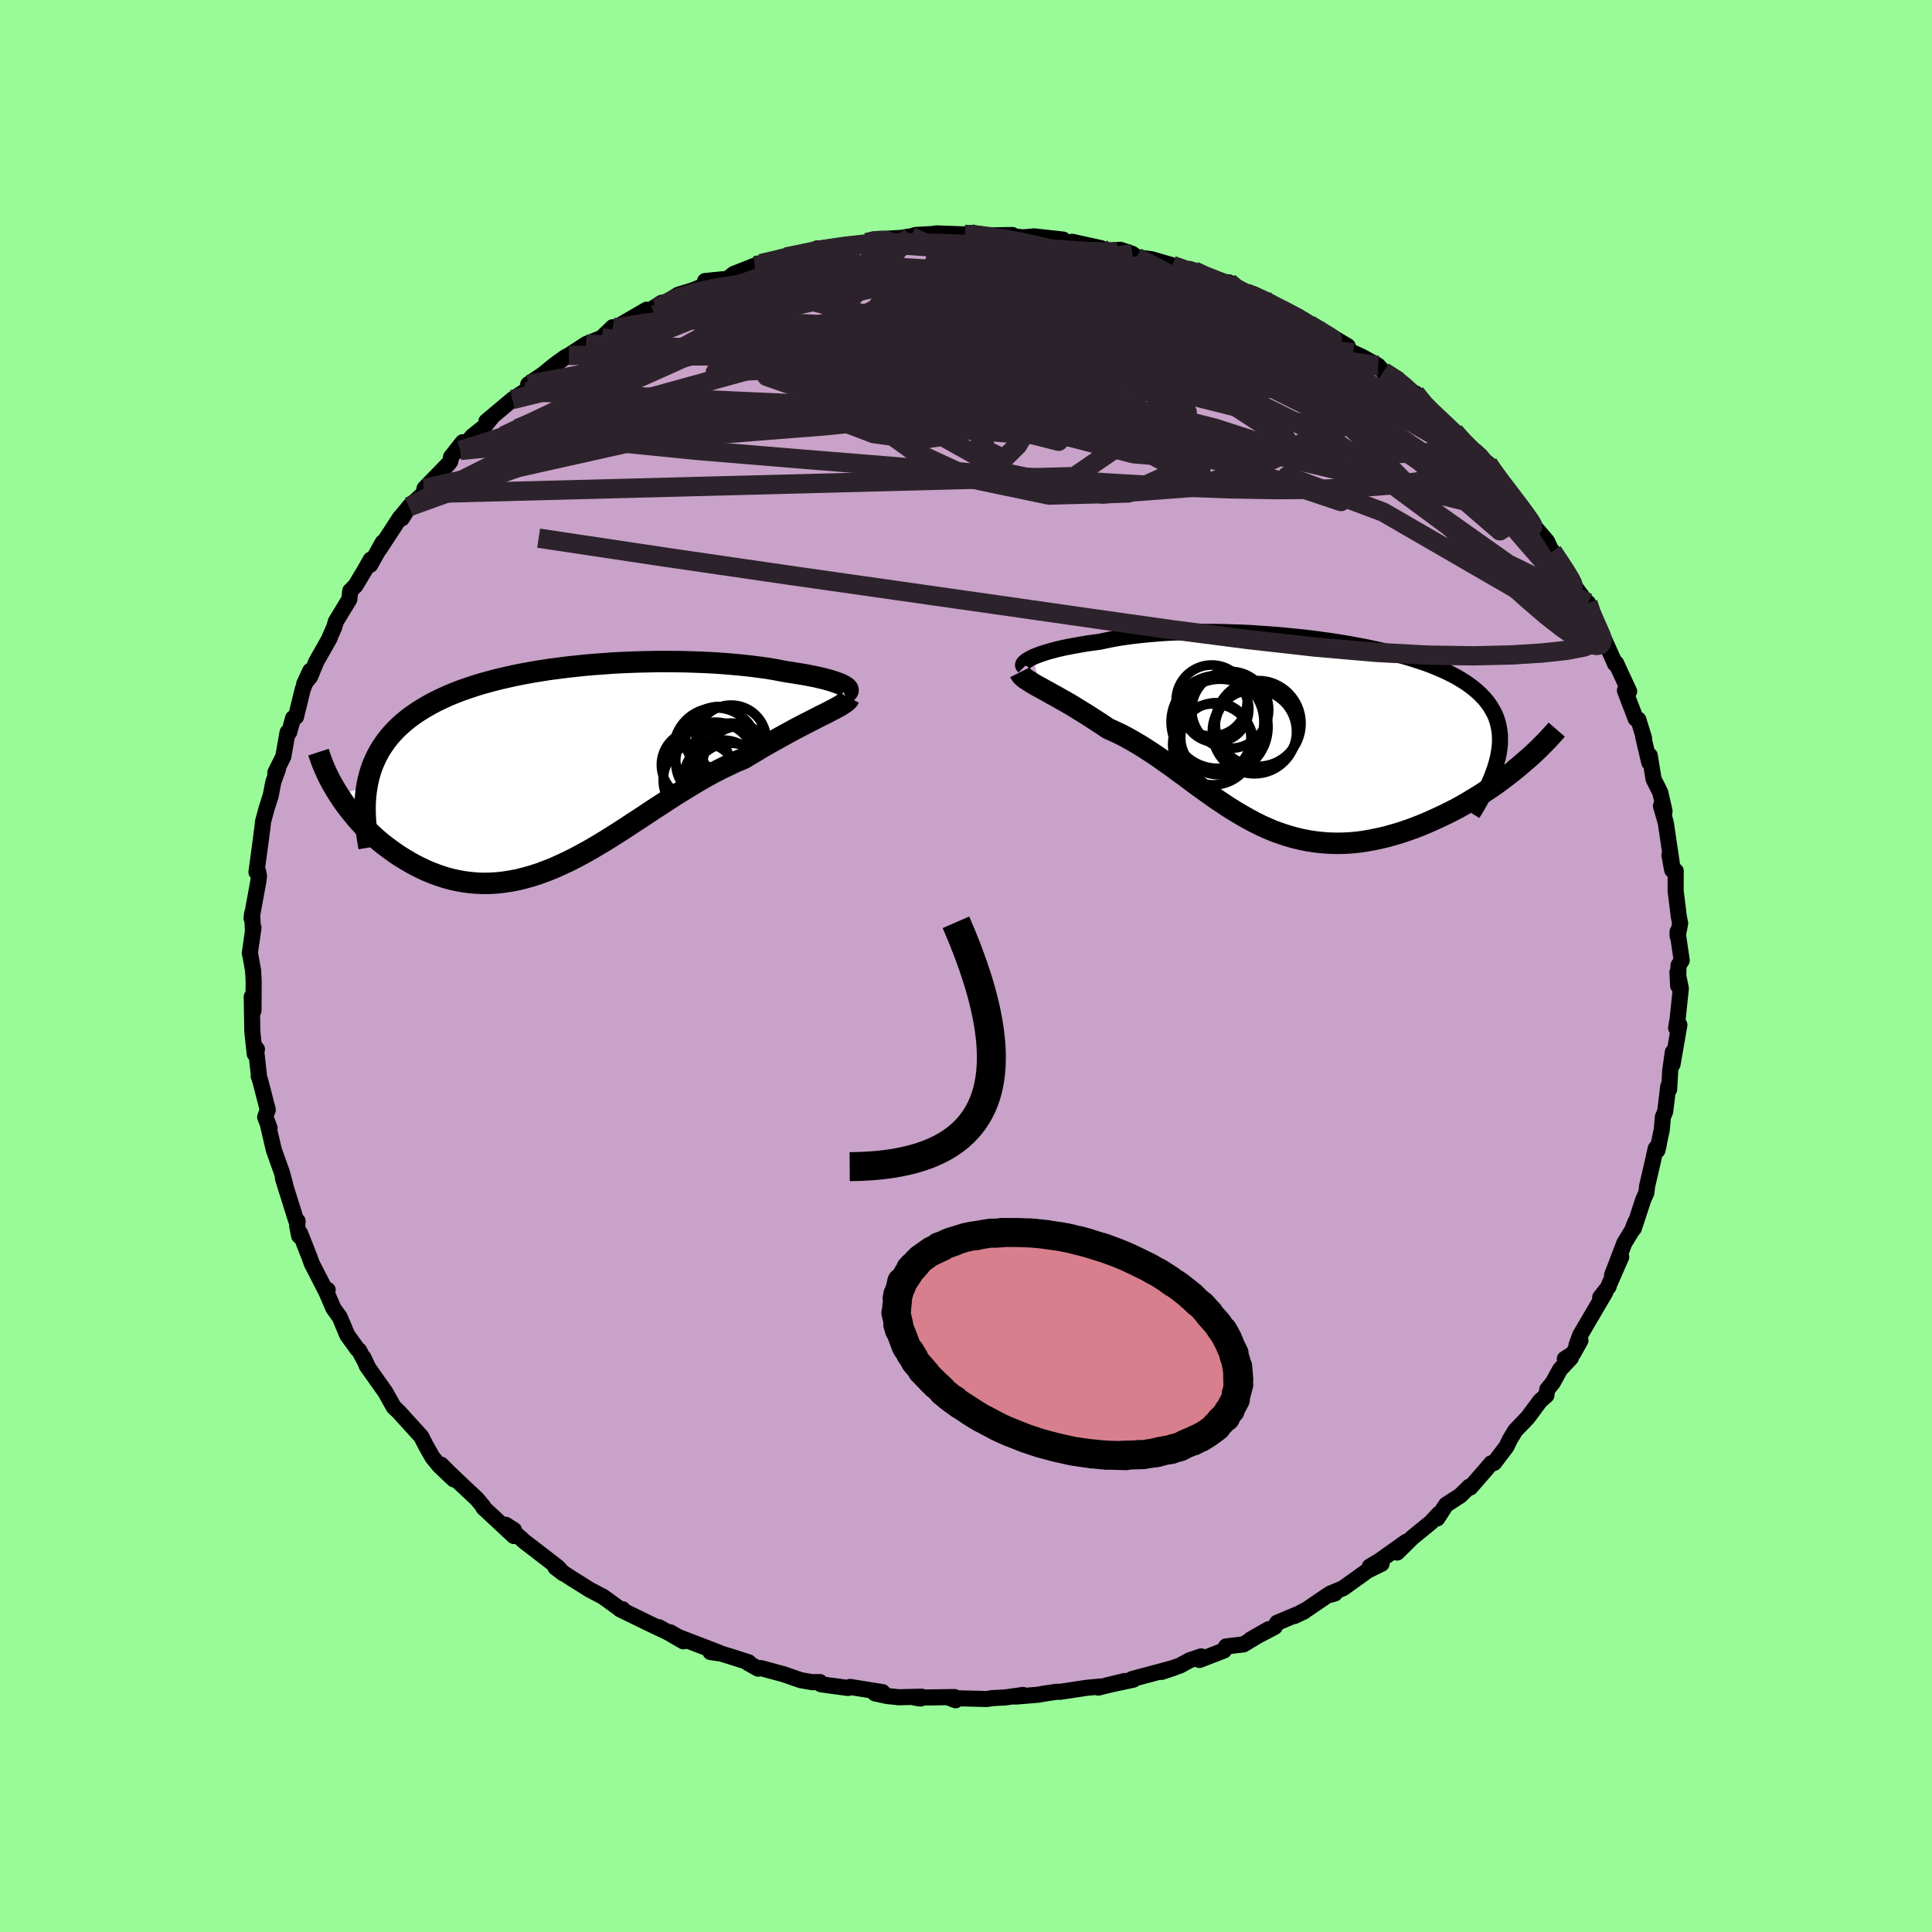 <svg xmlns="http://www.w3.org/2000/svg" width="500" height="500" viewBox="-100 -100 200 200"><defs><clipPath id="c"><path d="m28.34-8.41-.19-.1-.23-.1-.26-.09-.29-.1-.31-.1-.35-.1-.37-.1-.39-.09-.42-.1-.45-.09-.47-.09-.49-.09-.52-.08-.53-.09-.56-.08-.59-.11-.62-.12-.65-.11-.68-.1-.7-.09-.73-.09-.75-.08-.78-.07-.8-.07-.82-.06-.84-.05-.86-.04-.87-.03-.89-.03-.9-.01-.91-.01h-.93l-.93.02-.94.02-.94.03-.95.04-.95.05-.95.07-.95.07-.95.08-.94.1-.93.1-.93.12-.92.12-.9.14-.9.15-.88.16-.86.17-.85.19-.83.19-.81.21-.8.22-.77.23-.75.25-.73.25-.7.27-.68.28-.65.3-.63.3-.6.32-.58.33-.55.34-.52.35-.5.36-.47.38-.45.39-.42.4-.39.41-.37.43-.34.44-.32.46-.3.47-.26.48-.24.5-.22.51-.19.52-.16.54-.14.56-.11.56-2.88.99.3.45.32.46.34.45.36.45.37.45.38.44.4.43.42.43.43.41.45.41.46.4.48.38.49.37.5.36.51.35.54.33.55.33.56.31.58.29.59.28.61.25.62.23.63.21.64.18.66.15.66.12.67.09.69.06.69.03.7-.01.71-.04.72-.08.72-.11.73-.14.73-.18.74-.21.75-.24.75-.28.76-.3.75-.34.77-.36.77-.39.77-.41.77-.43.78-.46.78-.47.78-.49.79-.5.78-.51.79-.52.8-.52.79-.53.8-.52.8-.52.8-.52.8-.5.8-.49.8-.48.8-.46.8-.44.8-.41.8-.39.79-.37.79-.33.65-.39.63-.38.62-.37.62-.36.61-.34.59-.33.58-.32.57-.31.55-.3.54-.28.52-.27.5-.25.48-.25.45-.23.43-.21"/></clipPath><clipPath id="b"><path d="m-27.02-7.93.27-.12.3-.12.33-.12.37-.12.39-.12.41-.11.45-.12.47-.11.5-.11.52-.1.55-.1.57-.1.59-.1.61-.08.64-.09.66-.14.7-.14.73-.13.76-.11.78-.1.82-.09.84-.08.86-.07.89-.06.91-.04.93-.03.94-.02.96-.01h.98l.98.02.99.03 1 .03 1.01.05 1.01.07 1.01.07 1 .08 1.01.1 1 .1.99.11.98.13.97.13.96.15.94.15.92.17.91.17.89.19.86.19.84.2.82.22.79.22.77.23.73.24.71.24.68.26.64.27.62.27.58.29.55.29.52.31.49.31.45.32.42.33.39.34.36.35.32.35.3.37.26.38.23.39.21.39.17.41.14.43.1.43.08.44.05.46.01.46-.01.48-.05.49-.08.5-.1.51 2.08.91-.49.4-.51.4-.52.39-.53.4-.55.39-.57.38-.57.38-.59.37-.6.36-.61.36-.62.35-.63.33-.64.32-.65.31-.66.3-.67.3-.68.28-.69.27-.71.25-.71.24-.72.21-.72.2-.73.17-.73.15-.73.13-.73.1-.74.07-.73.04-.74.01-.73-.02-.73-.05-.72-.08-.72-.11-.72-.14-.71-.17-.71-.2-.7-.23-.7-.25-.69-.29-.69-.31-.68-.34-.67-.36-.67-.38-.67-.4-.66-.41-.66-.44-.66-.44-.65-.46-.65-.47-.65-.47-.65-.48-.64-.48-.65-.47-.65-.48-.65-.46-.65-.46-.65-.44-.66-.43-.66-.42-.66-.39-.67-.38-.67-.35-.67-.32-.67-.3-.53-.36-.52-.34-.51-.33-.51-.33-.5-.31-.49-.3-.48-.3-.47-.28-.47-.27-.45-.25-.43-.25-.43-.23-.4-.23-.39-.21-.37-.21"/></clipPath><filter id="a"><feTurbulence baseFrequency=".05" numOctaves="3" result="noise" type="noise"/><feDisplacementMap in="SourceGraphic" in2="noise" scale="2"/></filter></defs><rect width="100%" height="100%" x="-100" y="-100" fill="#98FB98"/><path fill="#C8A2C8" stroke="#000" stroke-linejoin="round" stroke-width="1.667" d="m73.76-.07-.04 2.11-.07-1.41.35 1.69-.33 3.16-.16.93.34-.32-.71 4.09.03-1.27-.27 1.92-.11 1.95-.09-.34-.32 2.63-.24.56-.11 1.3-.46 2.16.15-.6-.32.4-.43 1.92-.46 1.97-.08.7-.3.65-1 3.04.14-.62-.31.81-.8 1.3L66.88 32l.95-1.88-1.26 2.87-.04.19-.88 1.13.53-.53-2.6 4.43-.38 1.03.41-.48-.76 1.36-.86.55.63-.1-1.12 1.19-.76 1.38-.57.7-.09.61-.64.56-1.3 1.75-1.27 1.32-.57.94-.34.72-1.29 1.7-.3.04-.54.64-1.63 1.87-.11-.08-.92.91-1.47.95-.92 1.42.17-.48-.8.87-1.95 1.59-1.57 1.55.95-1.12-2.82 2-.96.57 1.22-.29-1.43.7-2.55 1.83-1.36.57.5-.02-.8.22-2.07 1.41-1.31.7.99-.47-2.78 1.17-.26.43-2.5 1.31 1.87-1.07-2.6 1.57-1.8.21-.22.42-2.53.98.17-.37-1.19.4-1 .55-1.92.66 1.27-.42-4.33 1.16.15.06-2.71.58 1.81-.44-2.72.68.31-.12-1.5.14-2.79.42-.33-.01-1.34.2-.61.11-2.3.19.77-.17-1.86.26-1.34.07-.53.09-3.83-.09.57.22-.12-.33-4.09.06.58.09.12-.19-2.35.06-1.23-.13-1.25-.27.78-.13-3.37-.54-.19.11-2.8-.38-.12-.23-.79.01-1.21-.21-1.72-.6-2.39-.65-.28.06-1.11-.62.12-.04-1.71-.55-1.14-.35-1.1-.16.88.06-4.19-1.61-.88-.5 1.38.94-2.52-1.46 1 .57-1.88-.89-3.16-1.54h.28l-.26-.01-1.76-1.28-1.39-.73-1.9-1.19-1.12-.73-.53-.39.83.63-.57-.63-.52-.41-2.95-2.27-1.95-1.74.87.55-.01.62-3.16-2.94-.03-.13-.64-.77-1.77-1.66-1.1-1.05-.84-.84 1.32 1.53-1.49-1.41-.71-.87-.69-1.21-.49-.96-1.56-1.71-.72-.8-.56-.54v.01l-.86-1.54-1.94-2.74-.34-.85.54 1.14-.99-1.88-.15-.1-1.08-1.5-.77-1.84-.65-.9-.82-1.9.22-.02-.27-.05-1.39-2.71-.2-.58-.99-2.51-.1.26-.21-1.05.05-.48-.16-.09-1.36-4.33.25.72-.36-1.34-.03-.08-.8-2.24-.69-2.95.25.69-.46-1.14.27-.77-.79-3.05-.15-.42.02-.13-.31-2.78.11.12-.23.48-.25-2.3-.06-3.62.18 1.45.02-3.01-.06-1.14-.29-1.63-.05-.17.38-2.66-.07.06-.07-1.52-.06.5.71-3.86.06-.52-.08-.43-.18.03.5-3.71.05-.44.05-.31.08-.77.37-1.36.42-1.32.28-1.44.47-1.29-.27.34.83-1.67.44-2.5.17-.01.4-1.46.3-.13.7-2.86.77-1.9-.62 1.35.62-.76.62-1.52 1.42-2.51h-.03l.48-1.09.17-.59 1.39-2.28.1-.88.54-.55.93-1.55.65-1.14-.06.55 1.31-2.34-.34.69 2.09-3.2.86-1.03-.64 1.06.75-1.21 1.49-1.35.11-.54 2.49-2.56.18-.26.07-.43 1.21-1.53-.25.85 1.27-1.49 1.16-.92.79-.98-.52.38 2.69-2.26 1.26-.83.9-.7-.52-.04 1.52-1.03 1.26-1.02 1.07-.77.36-.18 1.77-1.16 1.63-.66 1.14-1.1.13.16-.46.27 3.84-2.24-.53.63 2.09-1.35.15.11-.7.44 2.29-1.39 1.49-.45 1.92-.78-.66-.18 2.34-.23.62-.5 2.19-.86.62-.21 1.64-.34 1.96-.58 1.15-.15-2.14.38 1.73-.24 1.52-.65-.22.24 4.21-.68 1.08-.16 1.21-.26-.51-.06 3.01-.17.59-.12.31-.02.48-.16 1.87-.1.25-.06 2.26.08.73.03.45-.14 1.1.25 3.37-.05.31.16.82.08 1.13-.1 2.98.33-.82.12 2.23.3-.47-.19 2.99.66-1.58-.24 2.4.48 1.19-.07 1.23.42.44.35 1.56.21 2.13.62-.51-.15 2.02.63.76.1 1.32.65.83.45 1.43.09 1.66 1-.73-.14 1.62.35 1.82.86.51.6-.18-.34 2.54 1.24-.14.06 2.44 1.65.23-.18 2.54 1.5-.15.3.72.38.96.45 1.6.88.57.63 1.48.76 1.02 1.14.8.34 1.14 1.57.47.35.37.09 1.04 1.18 1.02.79 1.13 1.38.86.69.86.72.64.51.31.54 1.03 1.36.42.66.31.15.58 1.02L58-46.86l.46.91 1.7 2 .35.76.2.27 1.21 1.81.47.62.23.67 1.53 2.07.24.16-.03.43 1.22 2.55.43.93.09-.05.97 2.16.11.27.11-.06 1.36 2.93-.44-.09 1.12 2.92.27.09.6 1.95-.09-.15.62 2.64.05-.72.4 2.45.7 1.4.43 1.9-.03.25-.34-.78.5 1.73.63 4.25-.25-.89.28 1.54.18.07.19.03-.01 2.05.33 2.68.14.69-.26 1.35-.01-.47.43 2.97-.33.5-.04 2.11" filter="url(#a)"/><path fill="#fff" d="m-27.02-7.93.27-.12.3-.12.33-.12.37-.12.39-.12.41-.11.45-.12.47-.11.5-.11.52-.1.55-.1.57-.1.59-.1.61-.08.64-.09.66-.14.7-.14.73-.13.76-.11.78-.1.82-.09.84-.08.86-.07.89-.06.91-.04.93-.03.94-.02.96-.01h.98l.98.02.99.03 1 .03 1.01.05 1.01.07 1.01.07 1 .08 1.01.1 1 .1.99.11.98.13.97.13.96.15.94.15.92.17.91.17.89.19.86.19.84.2.82.22.79.22.77.23.73.24.71.24.68.26.64.27.62.27.58.29.55.29.52.31.49.31.45.32.42.33.39.34.36.35.32.35.3.37.26.38.23.39.21.39.17.41.14.43.1.43.08.44.05.46.01.46-.01.48-.05.49-.08.5-.1.51 2.08.91-.49.4-.51.4-.52.39-.53.4-.55.39-.57.38-.57.38-.59.37-.6.36-.61.36-.62.35-.63.33-.64.32-.65.31-.66.3-.67.3-.68.28-.69.27-.71.25-.71.24-.72.21-.72.2-.73.17-.73.15-.73.13-.73.1-.74.07-.73.04-.74.01-.73-.02-.73-.05-.72-.08-.72-.11-.72-.14-.71-.17-.71-.2-.7-.23-.7-.25-.69-.29-.69-.31-.68-.34-.67-.36-.67-.38-.67-.4-.66-.41-.66-.44-.66-.44-.65-.46-.65-.47-.65-.47-.65-.48-.64-.48-.65-.47-.65-.48-.65-.46-.65-.46-.65-.44-.66-.43-.66-.42-.66-.39-.67-.38-.67-.35-.67-.32-.67-.3-.53-.36-.52-.34-.51-.33-.51-.33-.5-.31-.49-.3-.48-.3-.47-.28-.47-.27-.45-.25-.43-.25-.43-.23-.4-.23-.39-.21-.37-.21" filter="url(#a)" transform="translate(33.91 -24.02)"/><path fill="#fff" d="m28.34-8.41-.19-.1-.23-.1-.26-.09-.29-.1-.31-.1-.35-.1-.37-.1-.39-.09-.42-.1-.45-.09-.47-.09-.49-.09-.52-.08-.53-.09-.56-.08-.59-.11-.62-.12-.65-.11-.68-.1-.7-.09-.73-.09-.75-.08-.78-.07-.8-.07-.82-.06-.84-.05-.86-.04-.87-.03-.89-.03-.9-.01-.91-.01h-.93l-.93.02-.94.02-.94.03-.95.04-.95.05-.95.07-.95.07-.95.08-.94.1-.93.1-.93.12-.92.12-.9.14-.9.15-.88.16-.86.17-.85.19-.83.19-.81.21-.8.22-.77.23-.75.25-.73.25-.7.27-.68.28-.65.3-.63.3-.6.32-.58.33-.55.34-.52.35-.5.36-.47.38-.45.39-.42.4-.39.41-.37.43-.34.44-.32.46-.3.47-.26.48-.24.5-.22.51-.19.52-.16.54-.14.56-.11.56-2.88.99.3.45.32.46.34.45.36.45.37.45.38.44.4.43.42.43.43.41.45.41.46.4.48.38.49.37.5.36.51.35.54.33.55.33.56.31.58.29.59.28.61.25.62.23.63.21.64.18.66.15.66.12.67.09.69.06.69.03.7-.01.71-.04.72-.08.72-.11.73-.14.73-.18.74-.21.75-.24.75-.28.76-.3.75-.34.77-.36.77-.39.77-.41.77-.43.78-.46.78-.47.78-.49.79-.5.78-.51.79-.52.8-.52.79-.53.8-.52.8-.52.8-.52.8-.5.8-.49.8-.48.8-.46.8-.44.8-.41.8-.39.79-.37.79-.33.65-.39.63-.38.62-.37.62-.36.61-.34.59-.33.58-.32.57-.31.55-.3.54-.28.52-.27.5-.25.48-.25.45-.23.43-.21" filter="url(#a)" transform="translate(-41.05 -20.64)"/><g fill="none" stroke="#000" transform="translate(33.91 -24.02)"><path stroke-linejoin="round" stroke-width="1.667" d="m-27.89-6.95-.07-.07-.04-.07v-.09l.04-.09.07-.1.11-.1.14-.11.17-.11.21-.12.24-.12.27-.12.3-.12.33-.12.37-.12.39-.12.41-.11.45-.12.47-.11.5-.11.52-.1.55-.1.57-.1.59-.1.61-.08.64-.09.66-.14.7-.14.73-.13.76-.11.78-.1.82-.09.84-.08.86-.07.89-.06.91-.04.93-.03.94-.02.96-.01h.98l.98.02.99.03 1 .03 1.01.05 1.01.07 1.01.07 1 .08 1.01.1 1 .1.99.11.98.13.97.13.96.15.94.15.92.17.91.17.89.19.86.19.84.2.82.22.79.22.77.23.73.24.71.24.68.26.64.27.62.27.58.29.55.29.52.31.49.31.45.32.42.33.39.34.36.35.32.35.3.37.26.38.23.39.21.39.17.41.14.43.1.43.08.44.05.46.01.46-.01.48-.05.49-.08.5-.1.51-.14.52-.16.53-.2.55-.22.56-.25.56-.27.58-.31.59-.33.6-.35.61-.38.61" filter="url(#a)"/><path stroke-linejoin="round" stroke-width="2.222" d="m-28.34-6.38.07.14.1.15.14.14.18.16.21.15.25.16.27.17.3.18.32.18.35.19.37.21.39.21.4.23.43.23.43.25.45.25.47.27.47.28.48.3.49.3.5.31.51.33.51.33.52.34.53.36.67.3.67.32.67.35.67.38.66.39.66.42.66.43.65.44.65.46.65.46.65.48.65.47.64.48.65.48.65.47.65.47.65.46.66.44.66.44.66.41.67.4.67.38.67.36.68.34.69.31.69.29.7.25.7.23.71.2.71.17.72.14.72.11.72.08.73.05.73.02.74-.01.73-.04.74-.07.73-.1.73-.13.73-.15.73-.17.72-.2.72-.21.71-.24.71-.25.69-.27.68-.28.67-.3.66-.3.65-.31.64-.32.63-.33.62-.35.61-.36.6-.36.59-.37.57-.38.57-.38.55-.39.53-.4.52-.39.51-.4.49-.4.47-.4.46-.4.45-.39.43-.4.41-.39.39-.4.38-.38.36-.39.35-.38.33-.38" filter="url(#a)"/><circle cx="-8.477" cy="-3.458" r="3.682" clip-path="url(#b)" filter="url(#a)"/><circle cx="-6.562" cy="-2.498" r="3.984" clip-path="url(#b)" filter="url(#a)"/><circle cx="-3.842" cy="-.563" r="4.298" clip-path="url(#b)" filter="url(#a)"/><circle cx="-7.597" cy="-.723" r="4.948" clip-path="url(#b)" filter="url(#a)"/><circle cx="-4.052" cy="-.233" r="4.358" clip-path="url(#b)" filter="url(#a)"/><circle cx="-8.052" cy="-2.568" r="3.42" clip-path="url(#b)" filter="url(#a)"/><circle cx="-3.667" cy="-1.088" r="4.438" clip-path="url(#b)" filter="url(#a)"/><circle cx="-7.872" cy="-1.248" r="4.804" clip-path="url(#b)" filter="url(#a)"/><circle cx="-8.322" cy="1.077" r="4.194" clip-path="url(#b)" filter="url(#a)"/><circle cx="-8.047" cy=".407" r="3.64" clip-path="url(#b)" filter="url(#a)"/></g><g fill="none" stroke="#000" transform="translate(-41.05 -20.64)"><path stroke-linejoin="round" stroke-width="2.222" d="m28.44-7.59.16-.06.12-.07.08-.07.04-.08v-.08l-.03-.09-.07-.09-.1-.09-.13-.09-.17-.1-.19-.1-.23-.1-.26-.09-.29-.1-.31-.1-.35-.1-.37-.1-.39-.09-.42-.1-.45-.09-.47-.09-.49-.09-.52-.08-.53-.09-.56-.08-.59-.11-.62-.12-.65-.11-.68-.1-.7-.09-.73-.09-.75-.08-.78-.07-.8-.07-.82-.06-.84-.05-.86-.04-.87-.03-.89-.03-.9-.01-.91-.01h-.93l-.93.02-.94.02-.94.03-.95.04-.95.05-.95.07-.95.07-.95.08-.94.1-.93.1-.93.12-.92.12-.9.14-.9.15-.88.16-.86.17-.85.19-.83.19-.81.21-.8.22-.77.23-.75.25-.73.25-.7.27-.68.28-.65.3-.63.3-.6.32-.58.33-.55.34-.52.35-.5.36-.47.38-.45.39-.42.4-.39.41-.37.43-.34.44-.32.46-.3.47-.26.48-.24.5-.22.51-.19.52-.16.54-.14.56-.11.56-.09.58-.06.59-.04.61-.01.62.01.63.04.64.06.66.08.67.11.68.12.69" filter="url(#a)"/><path stroke-linejoin="round" stroke-width="2.222" d="m28.96-7.12-.07.14-.13.15-.16.14-.21.15-.24.16-.29.17-.31.17-.35.18-.38.2-.41.21-.43.21-.45.23-.48.25-.5.25-.52.27-.54.28-.55.3-.57.31-.58.32-.59.33-.61.34-.62.36-.62.37-.63.38-.65.39-.79.33-.79.37-.8.39-.8.41-.8.44-.8.46-.8.48-.8.49-.8.5-.8.52-.8.52-.8.52-.79.53-.8.52-.79.52-.78.51-.79.5-.78.49-.78.47-.78.46-.77.43-.77.41-.77.39-.77.36-.75.34-.76.3-.75.28-.75.24-.74.21-.73.18-.73.14-.72.11-.72.08-.71.04-.7.01-.69-.03-.69-.06-.67-.09-.66-.12-.66-.15-.64-.18-.63-.21-.62-.23-.61-.25-.59-.28-.58-.29-.56-.31-.55-.33-.54-.33-.51-.35-.5-.36-.49-.37-.48-.38-.46-.4-.45-.41-.43-.41-.42-.43-.4-.43-.38-.44-.37-.45-.36-.45-.34-.45-.32-.46-.3-.45-.29-.46-.27-.46-.26-.45-.24-.46-.22-.45-.2-.45-.19-.44-.17-.45-.16-.44-.14-.43" filter="url(#a)"/><circle cx="15.149" cy="-1.709" r="4.38" clip-path="url(#c)" filter="url(#a)"/><circle cx="15.099" cy="-.499" r="4.106" clip-path="url(#c)" filter="url(#a)"/><circle cx="16.684" cy="-.504" r="4.006" clip-path="url(#c)" filter="url(#a)"/><circle cx="17.684" cy="-.314" r="3.87" clip-path="url(#c)" filter="url(#a)"/><circle cx="15.874" cy="1.321" r="4.072" clip-path="url(#c)" filter="url(#a)"/><circle cx="13.619" cy="1.406" r="3.912" clip-path="url(#c)" filter="url(#a)"/><circle cx="16.739" cy="-2.719" r="3.65" clip-path="url(#c)" filter="url(#a)"/><circle cx="16.649" cy="1.586" r="4.008" clip-path="url(#c)" filter="url(#a)"/><circle cx="15.419" cy="-2.809" r="3.412" clip-path="url(#c)" filter="url(#a)"/><circle cx="13.074" cy="-.184" r="3.558" clip-path="url(#c)" filter="url(#a)"/></g><g fill="none" stroke="#2C222B" stroke-linejoin="round" stroke-width="2"><path d="m-21.24-72.71 1.54-.36 1.14-.28.62-.14.36-.07.32-.05.36-.02.33.02.16.11-.19.22-.63.35-1.11.49-1.58.62-2.08.76-2.69.95-3.42 1.22-4.14 1.5m84.79 14.15.53.6.03.52-.42.51-.87.46-1.33.39-1.78.35-2.23.33-2.71.3-3.25.26-3.83.17-4.47.04-5.12-.09-5.77-.23-6.43-.36-7.08-.49-7.78-.61-8.54-.7-9.36-.76-10.12-.84-10.69-1.07" filter="url(#a)"/><path d="m52.54-53.24.65.58.36.48.13.41-.11.3-.35.17-.6.05-.85-.08-1.12-.2-1.43-.37-1.8-.6-2.22-.87-2.68-1.18-3.18-1.49-3.69-1.81-4.24-2.12-4.81-2.45-5.41-2.79-6.15-3.15-7.02-3.52m13.33-.66.31.12 1.08.38 1.29.5 1.37.57 1.4.61 1.38.62 1.35.62 1.3.61 1.23.59 1.17.56 1.07.52.97.49.85.44.74.39.58.32.37.21.11.05-.21-.13-.58-.34-.92-.55-1.24-.72-1.52-.8" filter="url(#a)"/><path d="m24.94-71.31.96.37.99.35.81.34.68.33.56.3.45.29.31.28.14.25-.04.22-.24.21-.48.15-.76.09h-1.09l-1.44-.11-1.79-.21-2.14-.31-2.49-.41-2.85-.49-3.2-.59-3.59-.69-4.03-.81-4.59-.96-5.16-1.12m-11.55-.22 3.1-.46 2.1-.23 1.79-.11 1.82-.03 1.91.02 1.99.05 2.03.07 2.07.1 2.08.1 2.09.11 2.03.12 1.93.12 1.78.12 1.59.1 1.33.06 1.01.01.66-.06" filter="url(#a)"/><path d="m43.21-61.53 1.22.79.95.76.73.68.51.55.32.41.15.29-.01.18-.2.06-.45-.09-.74-.3-1.09-.54-1.47-.78-1.89-1.04-2.32-1.31-2.77-1.6-3.23-1.88-3.67-2.18-4.02-2.43m-41.72-3.82-.83.15.42-.09.84-.13.97-.11.88-.03.62.07.28.18-.08.31-.45.45-.78.58-1.13.73-1.46.88-1.82 1.06-2.17 1.24-2.55 1.43-2.95 1.61-3.35 1.8-3.78 1.96-4.21 2.11-4.67 2.25-5.16 2.45" filter="url(#a)"/><path d="m46.51-59.29.89 1.11.73.74.77.73.85.8.9.86.87.84.79.77.68.66.54.56.39.44.24.32.09.19-.05.06-.19-.07-.33-.22-.5-.39-.72-.63-1-.91-1.32-1.24-1.68-1.59-2.04-1.91L44-60.42" filter="url(#a)"/><path d="m54.35-51.47.72.98.37.58.2.44.09.39-.04.32-.27.17-.56-.06-.92-.36-1.32-.69-1.72-1.04-2.16-1.38-2.61-1.75-3.11-2.14-3.62-2.54-4.15-2.96-4.65-3.36-5.19-3.81m38.98 31.09.29.92.48 1.14.4.88.24.57.08.28-.1.01-.31-.29-.52-.59-.76-.95-1.01-1.37-1.28-1.89-1.6-2.48-1.95-3.12-2.3-3.74" filter="url(#a)"/><path d="m54.04-52.01.49.73.6.83.57.75.57.75.59.77.59.78.53.73.42.6.24.4.03.18-.19-.08-.42-.35-.68-.64-.92-.93-1.17-1.23-1.44-1.55-1.73-1.9-2.07-2.34-2.47-2.84m18 22.74.05.64-.54.52-1.16.44-1.81.34-2.49.27-3.19.2-3.92.09-4.67-.07-5.44-.29-6.23-.54-7.02-.79-7.83-1.01-8.64-1.22-9.49-1.36-10.39-1.48-11.37-1.62-12.36-1.8-13.32-2m73.1-25.48.11.08.95.4 1.12.52 1.03.51.93.47.82.44.68.37.48.29.2.14-.16-.04-.62-.28-1.11-.54-1.53-.77-1.88-1.03" filter="url(#a)"/><path d="m64.36-37.16.84 1.79.41.96.18.59v.37l-.16.21-.34.06-.54-.09-.76-.3-1.02-.58-1.3-.9-1.62-1.27-1.92-1.65-2.25-2.01-2.55-2.38-2.89-2.76-3.23-3.17-3.6-3.63-4-4.14-4.45-4.65-4.94-5.1m-40.53-9.08.77-.16.67-.07.59.02.34.1.04.21-.23.31-.48.44-.75.57-1.06.72-1.41.88-1.79 1.05-2.22 1.24-2.7 1.43-3.22 1.63-3.77 1.83-4.34 2.02-4.92 2.2-5.52 2.36-6.11 2.47" filter="url(#a)"/><path d="m-36.57-66.13.42.07 1.32-.23 1.95-.3 2.24-.21 2.44-.06 2.67.03 2.95.1 3.27.13 3.57.17 3.84.22 4.05.3 4.25.36 4.4.43 4.53.49 4.61.53 4.62.57 4.59.6 4.53.62 4.47.65 4.52.69 4.63.74 4.7.68m18.71 16.63.87 1.3.56.87.41.68.25.5.05.28-.19.03-.44-.25-.72-.61-1-1-1.31-1.44-1.66-1.91-2.06-2.41-2.49-2.93-3-3.49-3.5-4.1" filter="url(#a)"/><path d="m-18.63-73.4 1.47-.29 1.26-.27 1.26-.21 1.16-.15.91-.08.57.01.21.11-.13.21-.47.31-.82.43-1.16.54-1.5.67-1.86.81-2.29.97-2.77 1.16-3.29 1.33-3.8 1.52-4.35 1.74-5.07 2.02M-.11-75.73l.9.02 1.65.21 1.92.31 2 .4 2.03.47 2.09.54 2.13.6 2.14.65 2.13.68 2.12.7 2.11.71 2.11.7 2.07.68 2.01.65 1.9.61 1.78.56 1.6.52 1.44.48 1.26.43 1.1.35.79.16" filter="url(#a)"/><path d="m22.86-72.06.87.25.97.38.95.37.83.35.69.31.53.28.39.25.24.23.05.19-.14.16-.35.13-.59.1-.87.03-1.18-.04-1.54-.13-1.91-.25-2.29-.36-2.67-.47-3.04-.57-3.42-.67-3.78-.76-4.1-.89-4.37-1.03" filter="url(#a)"/><path d="m23.62-71.96 1.14.54 1.06.42.95.37.81.34.67.31.55.3.43.27.3.24.14.22-.01.2-.2.15-.43.1-.71.03-1.04-.07-1.4-.19-1.8-.3-2.18-.41-2.57-.52-2.95-.63-3.33-.74-3.75-.87-4.24-1.02L.3-74.38m50.25 19.07.59 1.01-.31.61-1.24.36-2.17.21-3.12.07-4.08-.06-5.06-.19-6.08-.32-7.15-.42-8.23-.51-9.37-.63-10.57-.79-11.84-1.01-13.05-1.33" filter="url(#a)"/><path d="m50.55-55.31.89 1.01.56.61.24.32-.11.1-.47-.11-.84-.34-1.23-.62-1.65-.9-2.1-1.22-2.61-1.55-3.16-1.93-3.81-2.39-4.52-2.92-5.16-3.47m-58.63.61 2.12-1.01 2.11-.65 2.18-.46 2.38-.36 2.65-.31 2.95-.29 3.19-.28 3.36-.23 3.44-.18 3.44-.12 3.38-.07 3.34-.03 3.31-.02 3.33-.05 3.34-.09 3.25-.1 2.95-.12" filter="url(#a)"/><path d="m24.94-71.31.93.36.89.35.66.32.44.31.27.29.09.28-.12.26-.34.24-.59.24-.87.22-1.19.19-1.57.14-2 .08-2.43-.01-2.85-.1-3.22-.21-3.57-.29-3.97-.38-4.47-.44-5.13-.51-5.85-.56-6.57-.59" filter="url(#a)"/><path d="m24.94-71.31 1.04.42 1.28.51 1.28.58 1.29.61 1.31.64 1.29.65 1.22.62 1.1.58.99.53.83.46.62.34.31.16-.14-.09-.67-.4-1.16-.71m-57.39-6.09 1.19-.2 2-.17 2.33-.04 2.49.1 2.75.2 3.15.23 3.6.22 4 .21 4.27.22 4.37.24 4.36.3 4.27.34 4.14.34 3.82.29" filter="url(#a)"/><path d="m27.2-70.77 7.82 6.62-7.92.9-8.33 2.79-2.57 3.88 2.18 3.21 3.02 1.63.73-.12-2.43-1.59-4.63-2.41-5.28-2.44-4.78-1.75-3.55-.6-1.61.58 1.32 1.42 4.85 1.61 7.39.99 6.64-.33 1.45-1.93-6.63-3L.91-63.74l-18.07.59-20.93 5.78-19.56 9.82" filter="url(#a)"/><path d="m42.64-62.16-9.58-1.34-11.52 3.81-3.53 4.28.93.68-1.1-2.66-5.07-3.57-6.5-2.5-3.9-.6 1.26 1.23 5.59 2.42 5.86 2.37 1.6.88-3.6-1.24-4.63-2.37-2.34-1.51-11.24 1.46-50.92 11.38" filter="url(#a)"/><path d="m-57.65-47.55 17.68-6.37 25.39-2L.28-57.44l2.71-2.74-3.92-2.28-4.55.02-1.19 2.78 3.55 4.46 7.54 4.22 9.72 2.13 9.78-.73 7.97-2.9 5.39-3.07 4.05-.6 5.57 3.86 8.37 7.24L58-46.86" filter="url(#a)"/><path d="m-45.7-59.47 58.91 2.68 16.87 2.51-4.36-1.41-6.88-1.72-1.77.06 1.77 1.33 1.02.99-2.15-.38-4.93-1.66-5.62-2.08-4-1.62-.81-.82 2.54-.25 4.35-.18 3.38-.47-.32-.78-4.97-.78-7.48-.35-5.14.33 2.42 1.11 11.13 2.2 11.75 4.08-8.79 6.02-67.38 1.76" filter="url(#a)"/><path d="M23.62-71.96-20.42-61.7l-5.53.24 4.11-3.19 2.3-2.94-.42-1.77-1.09-.79.03-.06 2.52.74 6.27 1.61 10.65 2.31 13.32 2.54 10.66 2.06 1.45.38-6.21-2.94 19.33-2.16" filter="url(#a)"/><path d="m-39.34-64.37 44.2 1.6 3.45 2.81-10.55.07-5.81-.95 3.59-1.17 8.92-1.51 8.18-1.88 3.93-1.87.19-1.1-.79.36.01 1.66-.55 1.26-2.87-1.49 1.14-3 23.27 3.91" filter="url(#a)"/><path d="m.34-75.87 31.85 13.9 4.37-.04-5.37-3.16-8.74-2.7-9.24-1.46-7.49-.21-4.13.89-.43 1.6 2.21 1.73 2.95 1.24 1.74.4-.7-.49-3.15-1.16-4.38-1.52-3.81-1.5-2.15-1.04h-1.1l-1.63 1.5-1.27 2.85 5.98 2.88 22.37.73 24.42-.73" filter="url(#a)"/><path d="M28.13-69.91 7.6-67.4l-5.11 4.05 8.79 3.62 9.01 4.33 1.77 4.05-5.24 2.38-8.23.22-7.75-1.62-6.16-2.85-4.84-3.49-3.56-3.58-1.36-3.21 2.15-2.51 6.5-1.53 10.48-.12 12.79 1.82 12.4 3.64 8.34 3.04-.67-2.94-9.71-8.67" filter="url(#a)"/><path d="M.34-75.87 32.52-54.9l-3.91 1.71-9.21-2.48-7.07-3.02L7.2-61.5l-4.03-2.32-4.12-1.47-5.41-.29-6.53.99-5.63 1.81-2.1 1.75 2.41.84 5.18-.38 4.91-1.26 3.66-1.65 5.45-1.84 10.58-2.09 11.74-1.97 8.26.68" filter="url(#a)"/><path d="m-52.35-53.37 50.93-4.86 16.86.35-1.03-1.3-4.45.22-3 2.3-1.62 2.75-1.39 1.38-1.68-.75L.84-55.8l.1-3.15 2.56-2.66 4.74-1.51 5.34-.39 4.13.27 2.05.46-.47.38-4.69.08-10.74-.41-7.77-.67 35.99-4.7" filter="url(#a)"/><path d="m-21.86-72.5 27.85 1.54 13.91 3.52 6.2 3.02.81.98-3.94-1.18-7.19-2.12-8.18-1.75-6.54-.75-2.24.09 3.57.51 8.46.7 10.29 1.1 9.61 2.3 9.17 4.36 8.95 5.39.66-1.31" filter="url(#a)"/><path d="m31.57-68.7-13.55 4.91-22.16 2.72-8.68 1.21 2.56.42 7.73.42 7.46.58 3.74.45-.55.04-3.07-.37-3.08-.55-1.04-.29 2.09.39 5.42 1.29 7.91 1.99 8.48 1.94 6.49.9 2.47-.93-1.81-2.78-4.44-3.83-4.78-3.78-4.66-3.01-7.96-1.86-18.76.84-38.34 9.36" filter="url(#a)"/><path d="m17.22-73.72-25.44 3.25-14.58 3.23-2.49.62 3.95.19 7.57 1.24 10.43 2.57 11.9 3.39 10.84 3.26 7.21 2.13 2.21.47-2.69-.99-6.45-1.78-8.72-1.89-9.58-1.61-9.13-1.27-7.51-1.05-4.78-1.03-.87-1.13 4.17-1.03 10.03-.22 15.7 1.43 18.7 2.97 15.32 2.94 10.39 5.51" filter="url(#a)"/><path d="m25.77-70.86-15.7 2.56 2.39 3.71-3.64 1.6-5.12-.89-2.07-2.28.53-2.22 1.29-1.08 1.69.62 2.94 2.25 4.61 3.24 5.15 3.22 3.76 2.24 1.3.59-.49-1.23-.86-2.83-1.33-3.9-4-4.15-8.55-3.32-11.3-1.71-6.68-.45" filter="url(#a)"/><path d="m17.66-73.37 15.53 8.08-1.77 1.63-12.07-.92-13.33-.57-8.81.4-2.93 1.32 1.31 2.07 2.74 2.46 1.51 2.3L-1.3-55l-3.58.53-4.67-.64-4.38-1.66-2.86-2.27.89-2.16 7.84-.97 14.03 1.29 4.58 2.69-48.26-6.84" filter="url(#a)"/><path d="m53.4-52.52.75 5.01-11.2-2.79-16.28-3.83-13-4.08-4.97-3.58 1.39-2.64 2.8-1.81.02-1.37-4.08-1.15-6.71-.83-6.51-.25-4.07.66-1.37 1.82-.51 2.92-2.7 2.98-5.94-.32L-5.7-75.52" filter="url(#a)"/><path d="M40.08-63.49 3.17-67.58.52-69l4.41 1.49 4.77 2.94 2.72 3.01-.71 2-4.07.39-6.04-1.14-6.34-1.98-5.41-1.93-3.63-1.18-1.01-.08 2.64 1.14 7.2 2.4 11.67 3.6 14.08 4.36L33.08-50l5.74 1.92-2.17-.98-3.41-1.65 9.94 3.72L66.1-33.73" filter="url(#a)"/><path d="m-5.7-75.52 22.72 10.48-3.69 1.02-8.06-.85-6.16-1.35-1.84-.83 1.42.21 2.18 1 1.47 1.16.95.87 1.32.38 1.76-.17 1.08-.77-1.14-1.29-4.05-1.42-6.07-.94-5.68.07-2.16 1.21 3.96 2.01 10.55 2.25 14.15 1.98 11.9 1.29 3.8-.93-18.73-14.17" filter="url(#a)"/><path d="M66.01-33.68 36.04-55.84 13.3-61.56 2.03-62.78l-1.17.02 1.74.66-.28 1.02L-.26-60l-2.89.79-1.68.18-.43-.54.29-1 .91-.92 2.17-.28 4.12.64 5.92 1.45 6.49 1.81 5.32 1.59 2.67.92-1.2.06-6.99-.8-15.27-1.31-22.93-.47-21.52 2.26-7.07 2.25" filter="url(#a)"/><path d="m-45.32-60.21 41-7.6 5.48-2.11-5 1.15-3.32 2.58 1.85 3.48 6.2 3.99 8.3 3.55 8.15 2.14 6.66.57 5-.35 3.85-.38 2.92.03 1.53.27-.66.1-3.08-.15-4.56-.19-4.42-.26-3.4-1.11-4.78-3.22L.71-63.05l-41.82-.16" filter="url(#a)"/><path d="M-31.35-68.55 9.59-54.32 3.77-55.8l-7.04-2.89-3.06-2.52-1.98-2.16-1.71-1.96-.56-1.63 1.61-.82 4.6.46 7.69 1.58 9.34 1.81 7.67.78 2.12-1.03-5.8-2.43L3.5-69.05l-14.69-1.81 5.49-4.66" filter="url(#a)"/><path d="m-16.49-73.78 36.76 11.33.92 1.93-4.31-1.32-2.48-2.75-1.61-2.83-1.21-1.75.07.06 1.97 1.95 3.39 3.39 3.55 4.09 2.59 3.94 1.2 3.04-.03 1.55-1.04-.19-2.08-1.78-3.25-2.86-4.12-3.23-3.79-2.95-1.27-2.1 3.72-.45 10.14 2.7 15.77 7.87 17.71 12.53 8.28 4.02" filter="url(#a)"/></g><path fill="none" stroke="#000" stroke-linejoin="round" stroke-width="3" d="M-12.04 20.77q22-.13 11-25.296" filter="url(#a)"/><path fill="#D77F8C" stroke="#000" stroke-linejoin="round" stroke-width="3" d="m27.72 44.99.03.02.14-.16-.56 1.06.04.03-.12.09-.1.09-.27.59-.12-.02-.43.42.06.03-.53.49.09.04-.89.66-.02.01-.76.48.17-.13-.92.49.28-.18-.63.29-.4.16-.67.34-.76.19-.09.07-.71.11-.78.22-.39.04.79-.19-.33.13-1.72.24-.32-.03.61.01-2.28.07.44.04v-.05l-.03.05-1.82-.05-1.21-.09 1.06.1-.41-.04-1.32-.14.26.05-1.95-.28-.84-.18.41.09-1.55-.35.17.04-1.5-.4-.2-.06-.68-.22-.58-.2-.12-.03-1.39-.55-.51-.2.12.04-.46-.19-.52-.24-.1-.06-.15-.06-1.29-.69-.42-.21-1.16-.72.82.52-1.69-1.1-.09-.04-.86-.62h.03l.22.12-.31-.16-.89-.73-.12-.18-1.1-1.01.26.22.26.29-1.42-1.46-.03-.02.43.37-1.13-1.3-.24-.45-.27-.38.36.47-.43-.7-.23-.28-.16-.26-.46-1.25.39 1.01-.32-.82-.46-1.19.16.56-.07-.56-.26-1.07-.03-.13.07-.21.03-.56-.02.31.08-.76.04-.67-.01.31-.06.08.41-1.34.03-.23v.32l.03-.45v.21l.73-1.11-.13.16.62-.91-.3.32.18-.06.59-.68-.1.05.35-.32-.01-.02 1.2-.85.52-.24.14-.06-.54.3.99-.47-.39.05 1.65-.58-.84.25.4-.16 1.51-.47.77-.16.42-.03.27-.07-.46.07 1.65-.27-.11.02 1.26-.05-.79.05.86-.05-.09-.04 2.14.02-.85-.02 1.25.04.97.05-.64-.05 1.91.19-.81-.09 1.31.18.78.11 1.08.21.33.09-.83-.2.71.17 1.67.42-1.06-.29.67.18 2.19.68-.5-.17.74.26-.41-.15 1.25.46.78.32.24.1.79.37 1.38.67.36.19.11.08.75.4 1.14.73-.07-.01.45.31.11.04.43.3.92.72.34.31-.11-.09.11.05.6.6.5.39.76.86.02.02-.06-.09.02.1.94 1.06.21.35.6.84-.31-.55.57 1.14-.11-.31.38.91.24.49-.23-.46.31.62-.08-.11.06.34.19.49.19 1.14.01-.52.11 1.35-.12-.57.03 1.35.05-.53.04.25-.17.63-.17.63" filter="url(#a)"/></svg>